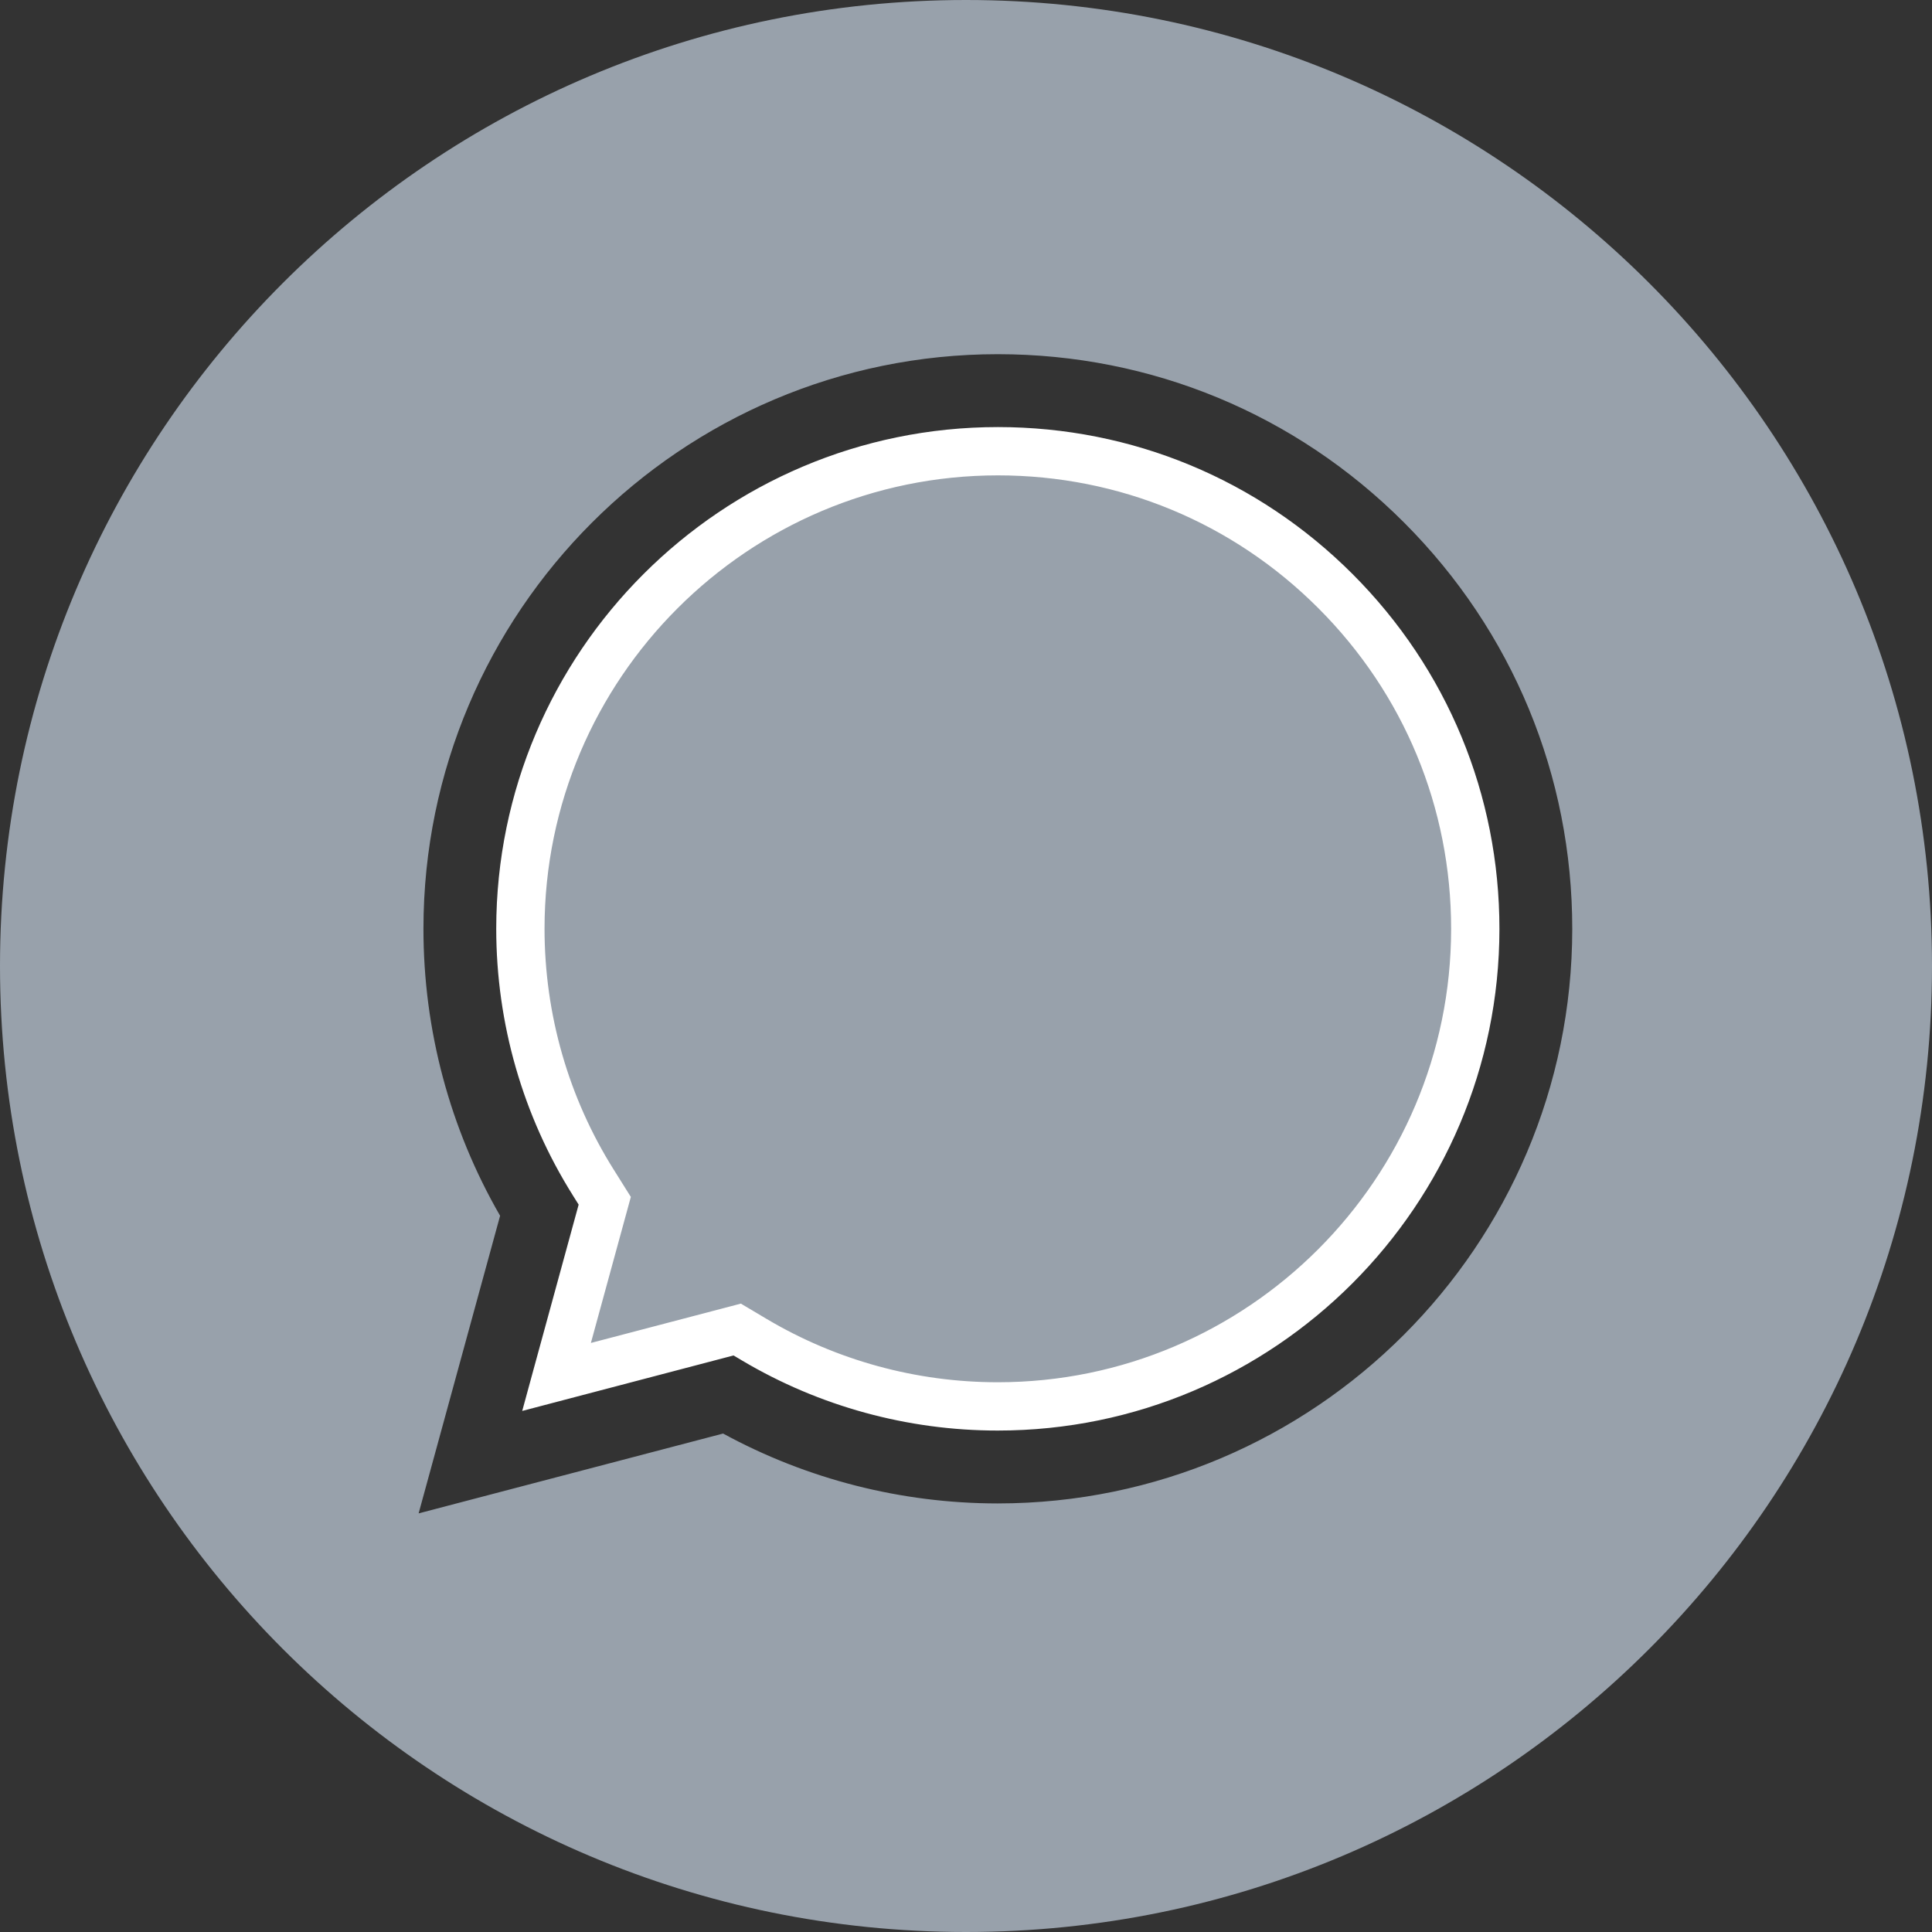 <svg width="40" height="40" viewBox="0 0 40 40" fill="none" xmlns="http://www.w3.org/2000/svg">
<rect x="0" y="0" width="40" height="40" fill="#333333" stroke="none"/>
<path d="M20 0C31.046 2.57703e-07 40 8.954 40 20C40 31.046 31.046 40 20 40C8.954 40 2.5772e-07 31.046 0 20C0 8.954 8.954 0 20 0ZM20.659 7.333C14.104 7.333 8.769 12.668 8.767 19.226C8.766 21.322 9.313 23.367 10.354 25.171L8.667 31.333L14.971 29.68C16.708 30.627 18.664 31.126 20.654 31.127H20.659C27.216 31.124 32.549 25.79 32.552 19.234C32.553 16.057 31.317 13.069 29.072 10.821C26.827 8.573 23.841 7.334 20.659 7.333Z" fill="#98A1AB"/>
<path d="M20.663 9.342C23.303 9.343 25.785 10.372 27.651 12.241C29.517 14.109 30.545 16.593 30.544 19.234C30.542 24.684 26.107 29.118 20.659 29.118H20.655C18.881 29.118 17.142 28.641 15.624 27.741L15.264 27.527L11.522 28.508L12.52 24.861L12.286 24.487C11.296 22.913 10.774 21.094 10.774 19.226C10.777 13.776 15.211 9.342 20.663 9.342Z" fill="#98A1AB"/>
<path d="M20.663 9.342L20.663 8.842H20.663L20.663 9.342ZM27.651 12.241L28.005 11.887L28.005 11.887L27.651 12.241ZM30.544 19.234L31.044 19.234V19.234L30.544 19.234ZM20.655 29.118L20.655 29.618H20.655V29.118ZM15.624 27.741L15.369 28.171L15.369 28.171L15.624 27.741ZM15.264 27.527L15.519 27.097L15.339 26.99L15.137 27.043L15.264 27.527ZM11.522 28.508L11.04 28.376L10.812 29.212L11.649 28.992L11.522 28.508ZM12.52 24.861L13.003 24.993L13.061 24.781L12.944 24.595L12.52 24.861ZM12.286 24.487L12.71 24.221L12.709 24.22L12.286 24.487ZM10.774 19.226L11.274 19.226V19.226L10.774 19.226ZM20.663 9.342L20.663 9.842C23.17 9.843 25.525 10.819 27.297 12.594L27.651 12.241L28.005 11.887C26.045 9.925 23.436 8.843 20.663 8.842L20.663 9.342ZM27.651 12.241L27.297 12.594C29.07 14.368 30.045 16.725 30.044 19.233L30.544 19.234L31.044 19.234C31.045 16.46 29.965 13.849 28.005 11.887L27.651 12.241ZM30.544 19.234L30.044 19.233C30.042 24.408 25.831 28.618 20.659 28.618V29.118V29.618C26.383 29.618 31.041 24.96 31.044 19.234L30.544 19.234ZM20.659 29.118V28.618H20.655V29.118V29.618H20.659V29.118ZM20.655 29.118L20.655 28.618C18.971 28.618 17.319 28.165 15.879 27.311L15.624 27.741L15.369 28.171C16.964 29.117 18.792 29.618 20.655 29.618L20.655 29.118ZM15.624 27.741L15.879 27.311L15.519 27.097L15.264 27.527L15.008 27.957L15.369 28.171L15.624 27.741ZM15.264 27.527L15.137 27.043L11.396 28.024L11.522 28.508L11.649 28.992L15.39 28.01L15.264 27.527ZM11.522 28.508L12.005 28.64L13.003 24.993L12.52 24.861L12.038 24.729L11.04 28.376L11.522 28.508ZM12.52 24.861L12.944 24.595L12.71 24.221L12.286 24.487L11.862 24.752L12.097 25.126L12.52 24.861ZM12.286 24.487L12.709 24.22C11.77 22.727 11.274 21 11.274 19.226L10.774 19.226L10.274 19.226C10.274 21.187 10.823 23.099 11.863 24.753L12.286 24.487ZM10.774 19.226L11.274 19.226C11.276 14.052 15.487 9.842 20.663 9.842L20.663 9.342L20.663 8.842C14.935 8.842 10.277 13.5 10.274 19.226L10.774 19.226Z" fill="white"/>
</svg>
